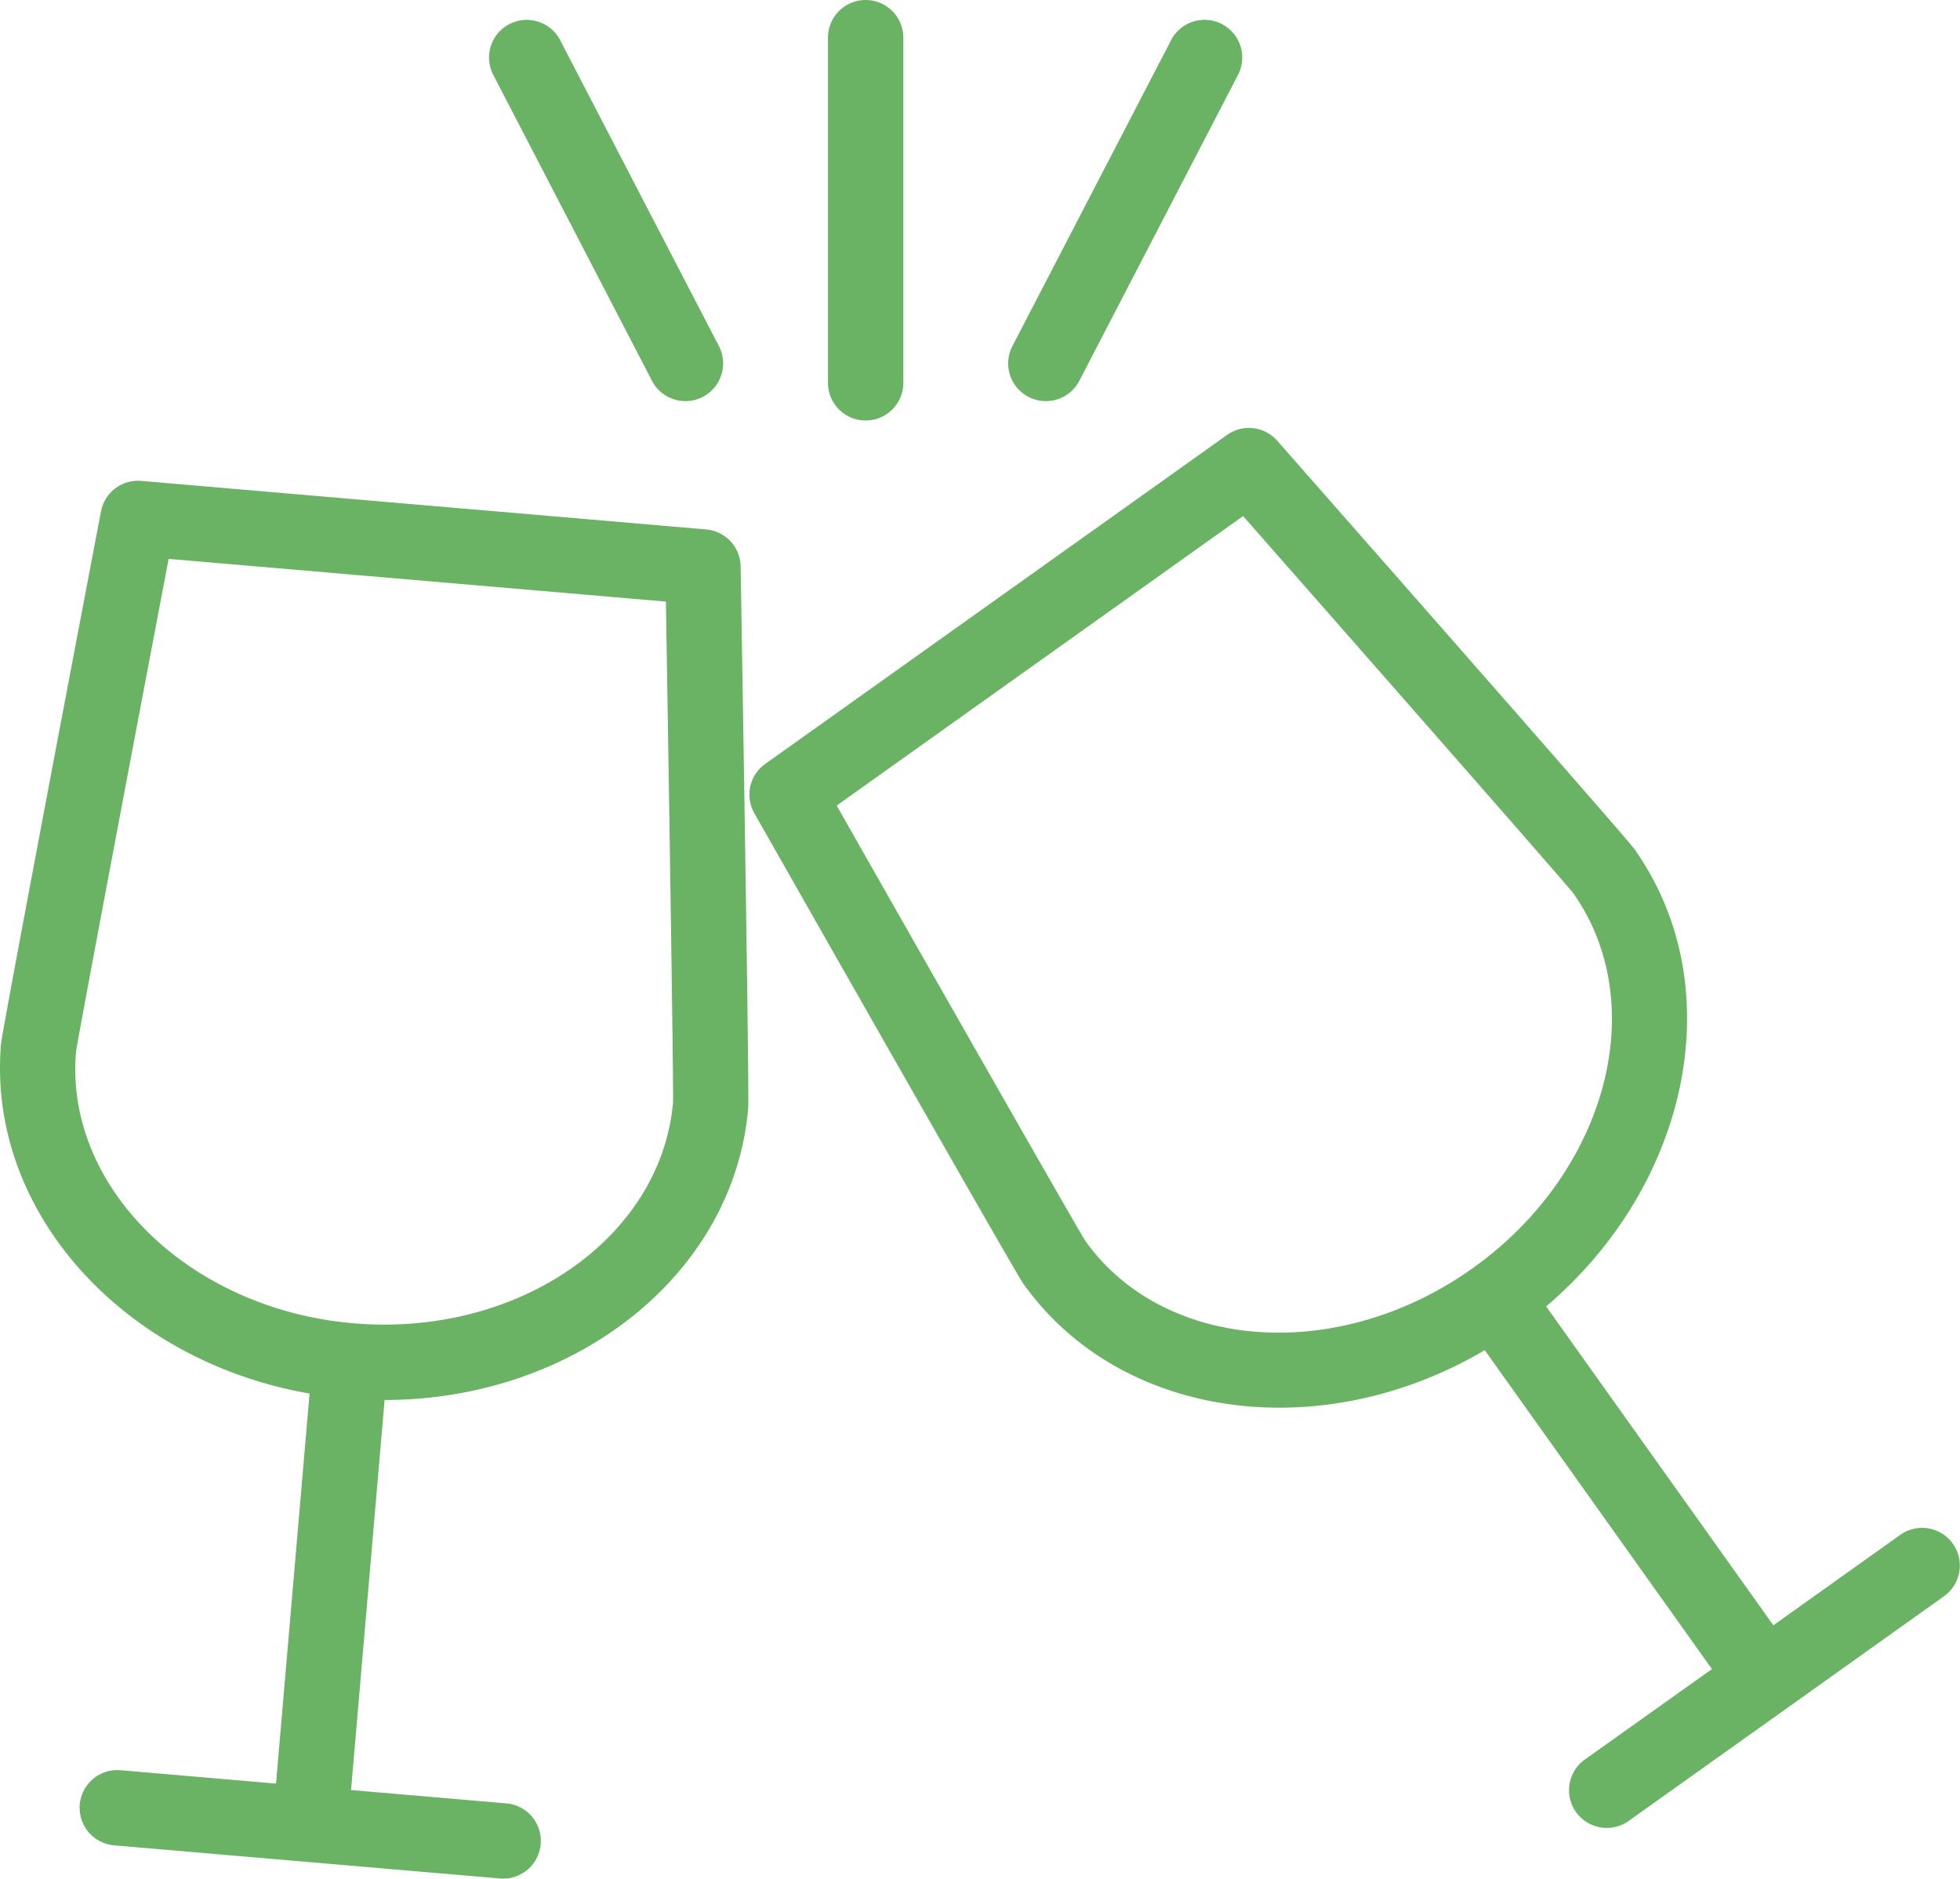 <svg xmlns="http://www.w3.org/2000/svg" viewBox="0 0 130 124.619">
  <defs>
    <style>
      .svg-nav-drinks{fill:#6BB364}
    </style>
  </defs>
  <g>
    <path class="svg-nav-drinks" d="M33.385 124.619c-.072 0-.145 0-.217-.009l-25.6-2.2a2.5 2.5 0 0 1 .428-4.982l10.312.887 2.224-25.873C8.123 90.285-.882 80.316.069 69.254.141 68.423 4.252 46.76 6.7 33.921A2.5 2.5 0 0 1 9.367 31.9l37.472 3.221a2.5 2.5 0 0 1 2.286 2.449c.217 13.069.571 35.116.5 35.946-.952 11.061-11.525 19.346-24.116 19.353l-2.225 25.873 10.312.887a2.5 2.5 0 0 1-.211 4.99zm-22.2-87.546c-2.53 13.31-5.985 31.59-6.143 32.693-.768 8.957 7.48 17.076 18.4 18.015 10.894.931 20.391-5.629 21.2-14.643.03-1.4-.254-19.8-.475-33.23zM47.134 73.3zm0 0zM106.572 121.255a2.5 2.5 0 0 1-1.453-4.536l8.429-6L98.48 89.564c-10.846 6.394-24.163 4.636-30.606-4.409-.483-.678-11.386-19.844-17.842-31.209a2.5 2.5 0 0 1 .723-3.271l30.632-21.823a2.5 2.5 0 0 1 3.328.385c8.631 9.814 23.185 26.38 23.668 27.059 6.443 9.043 3.756 22.205-5.831 30.367l15.068 21.15 8.429-6.006a2.5 2.5 0 0 1 2.9 4.073l-10.449 7.448-.01.008-.01.007-10.455 7.448a2.485 2.485 0 0 1-1.453.464zM55.494 53.438c6.694 11.78 15.9 27.945 16.5 28.886 5.218 7.32 16.761 8.161 25.683 1.805 8.906-6.345 11.887-17.5 6.665-24.889-.884-1.086-13.022-14.918-21.892-25.006zM57.416 27.894a2.5 2.5 0 0 1-2.5-2.5V2.5a2.5 2.5 0 0 1 5 0v22.894a2.5 2.5 0 0 1-2.5 2.5zM69.367 26.609a2.5 2.5 0 0 1-2.217-3.651L77.691 2.634a2.5 2.5 0 0 1 4.439 2.3L71.588 25.26a2.5 2.5 0 0 1-2.221 1.349zM45.465 26.609a2.5 2.5 0 0 1-2.221-1.349L32.7 4.937a2.5 2.5 0 0 1 4.439-2.3l10.543 20.321a2.5 2.5 0 0 1-2.217 3.651z"/>
  </g>
</svg>